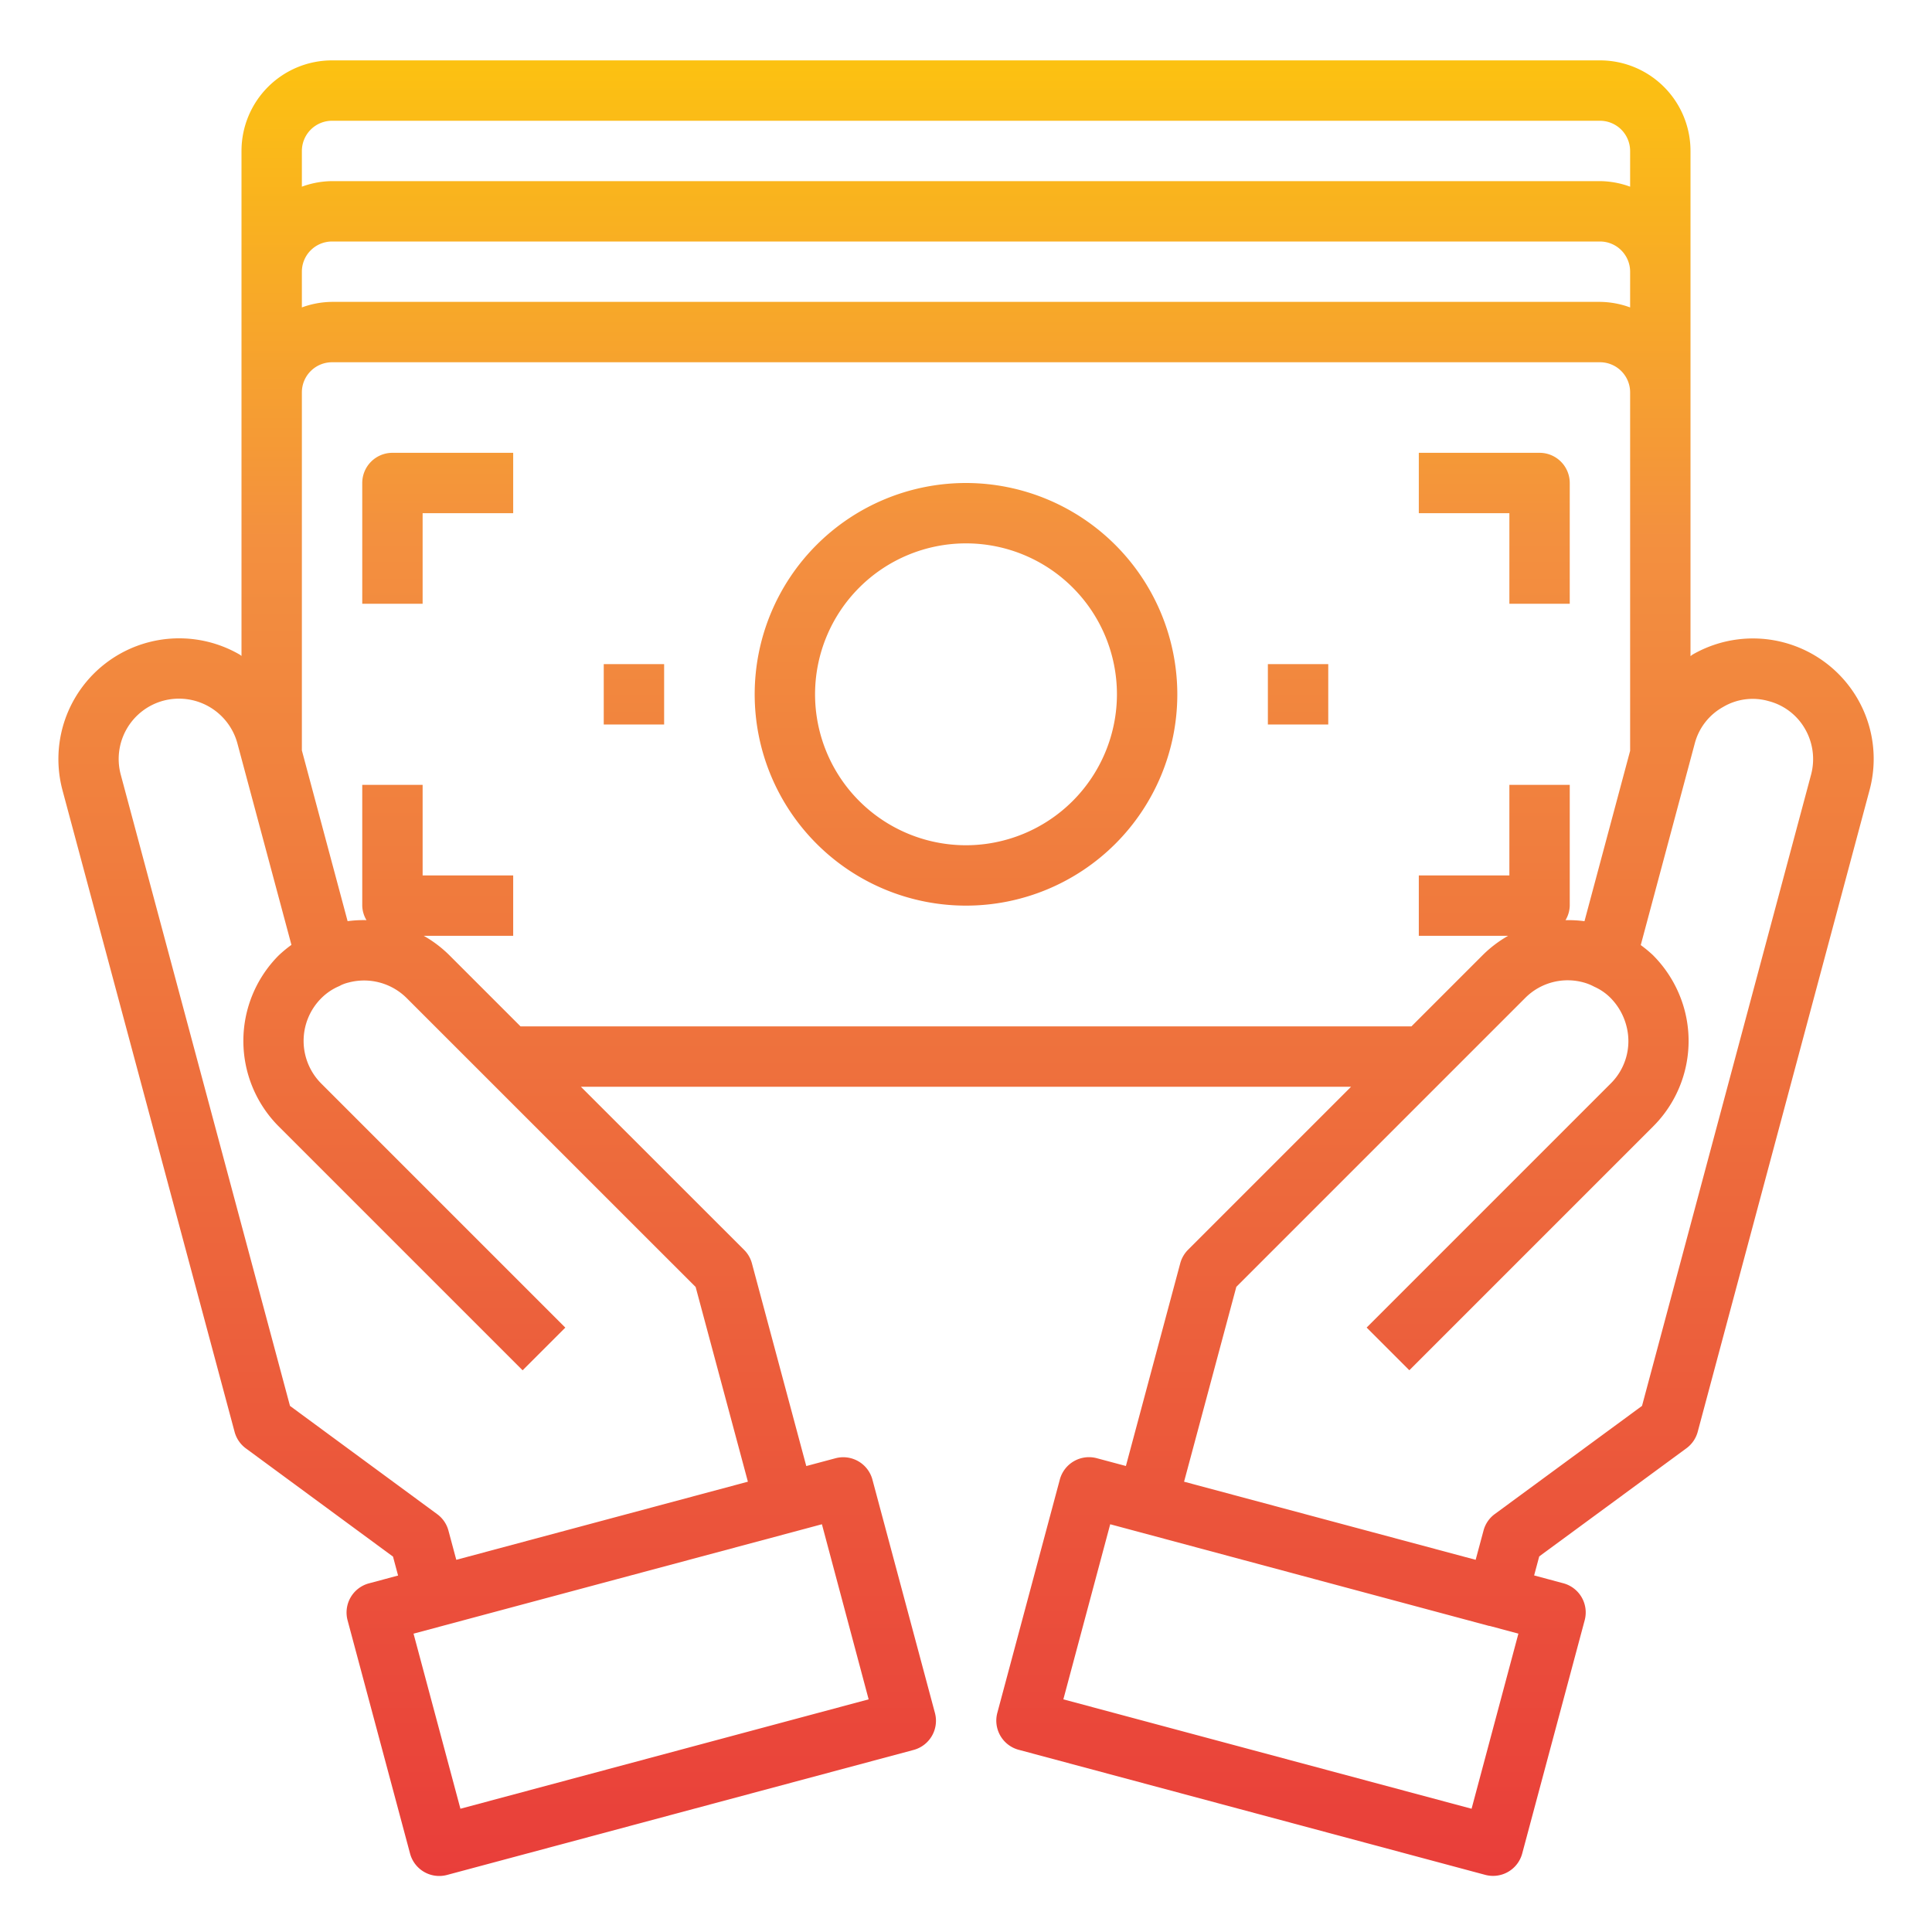 <?xml version="1.0"?>
<svg xmlns="http://www.w3.org/2000/svg" xmlns:xlink="http://www.w3.org/1999/xlink" viewBox="0 0 64 64" width="512" height="512"><defs><linearGradient id="New_Gradient_Swatch_copy" x1="31.999" y1="62.141" x2="31.999" y2="0.278" gradientUnits="userSpaceOnUse"><stop offset="0" stop-color="#e93e3a"/><stop offset="0.36" stop-color="#ed683c"/><stop offset="0.716" stop-color="#f3903f"/><stop offset="1" stop-color="#fdc70c"/></linearGradient><linearGradient id="New_Gradient_Swatch_copy-2" x1="32" y1="62.085" x2="32" y2="0.222" xlink:href="#New_Gradient_Swatch_copy"/><linearGradient id="New_Gradient_Swatch_copy-3" x1="14.5" y1="62.085" x2="14.5" y2="0.222" xlink:href="#New_Gradient_Swatch_copy"/><linearGradient id="New_Gradient_Swatch_copy-4" x1="49.5" y1="62.085" x2="49.5" y2="0.222" xlink:href="#New_Gradient_Swatch_copy"/><linearGradient id="New_Gradient_Swatch_copy-5" x1="43" y1="62.085" x2="43" y2="0.222" xlink:href="#New_Gradient_Swatch_copy"/><linearGradient id="New_Gradient_Swatch_copy-6" x1="21" y1="62.085" x2="21" y2="0.222" xlink:href="#New_Gradient_Swatch_copy"/></defs><g id="Loan-Cash"><path d="M61.522,23.127a4.005,4.005,0,0,0-5.446-1.447c-.027.016-.049.038-.076.054V5a3,3,0,0,0-3-3H11A3,3,0,0,0,8,5V21.728c-.024-.014-.042-.034-.066-.047a4,4,0,0,0-5.863,4.5l5.7,21.251a1,1,0,0,0,.373.547l4.875,3.586.168.627-.966.259a1,1,0,0,0-.707,1.224l2.07,7.728a1,1,0,0,0,1.225.707l15.455-4.141a1,1,0,0,0,.707-1.225L28.9,49.014a1,1,0,0,0-1.225-.707l-.966.258-1.8-6.712a.992.992,0,0,0-.258-.448L19.243,36H44.756l-5.4,5.4a1.011,1.011,0,0,0-.259.449l-1.8,6.714-.964-.258a1,1,0,0,0-1.225.707l-2.07,7.727a1,1,0,0,0,.707,1.225L49.2,62.107a1,1,0,0,0,1.225-.707l2.07-7.728a1,1,0,0,0-.707-1.224l-.968-.26.169-.63,4.876-3.582a1,1,0,0,0,.374-.546l5.691-21.251A3.977,3.977,0,0,0,61.522,23.127ZM54,10.184A2.966,2.966,0,0,0,53,10H11a2.966,2.966,0,0,0-1,.184V9a1,1,0,0,1,1-1H53a1,1,0,0,1,1,1ZM11,4H53a1,1,0,0,1,1,1V6.184A2.966,2.966,0,0,0,53,6H11a2.966,2.966,0,0,0-1,.184V5A1,1,0,0,1,11,4ZM28.775,56.293,15.252,59.917l-1.553-5.8,6.762-1.812,5.8-1.553h0l.966-.259Zm-4-7.21-4.83,1.294-4.83,1.294-.259-.965a.991.991,0,0,0-.373-.547L9.606,46.572,4,25.661a2,2,0,0,1,1.414-2.45,2.006,2.006,0,0,1,2.45,1.414L9.654,31.3a4.236,4.236,0,0,0-.425.352,4.012,4.012,0,0,0,0,5.658l8.083,8.083,1.415-1.414-8.083-8.083a2,2,0,0,1-.007-2.823,1.868,1.868,0,0,1,.569-.393.769.769,0,0,0,.091-.045,1.25,1.25,0,0,1,.244-.086,2,2,0,0,1,1.935.518l9.568,9.566ZM17.243,34,14.89,31.647A4,4,0,0,0,14.037,31H17V29H14V26H12v4a.978.978,0,0,0,.14.481,3.976,3.976,0,0,0-.625.034L10,24.859V13a1,1,0,0,1,1-1H53a1,1,0,0,1,1,1V24.872l-1.512,5.644a4.02,4.02,0,0,0-.629-.034A.972.972,0,0,0,52,30V26H50v3H47v2h2.959a3.965,3.965,0,0,0-.846.643L46.756,34ZM48.748,59.917,35.225,56.293l1.552-5.8.962.258h0l11.59,3.11c.012,0,.024,0,.036.005l.934.25ZM59.994,25.662l-5.6,20.91-4.876,3.582a.991.991,0,0,0-.374.547l-.261.97-9.659-2.588,1.731-6.455,9.571-9.571a1.983,1.983,0,0,1,1.951-.507,1.666,1.666,0,0,1,.334.136,1.77,1.77,0,0,1,.541.372,2.05,2.05,0,0,1,.528.939,1.974,1.974,0,0,1-.528,1.9l-8.08,8.08,1.414,1.414,8.08-8.08a4,4,0,0,0,1.051-3.8,4.049,4.049,0,0,0-1.065-1.874,4.24,4.24,0,0,0-.4-.33l1.789-6.678a1.946,1.946,0,0,1,.94-1.21,1.918,1.918,0,0,1,1.51-.193,1.952,1.952,0,0,1,1.2.915A2,2,0,0,1,59.994,25.662Z" style="fill:url(#New_Gradient_Swatch_copy)"/><path d="M32,16a7,7,0,1,0,7,7A7.008,7.008,0,0,0,32,16Zm0,12a5,5,0,1,1,5-5A5.006,5.006,0,0,1,32,28Z" style="fill:url(#New_Gradient_Swatch_copy-2)"/><path d="M12,16v4h2V17h3V15H13A1,1,0,0,0,12,16Z" style="fill:url(#New_Gradient_Swatch_copy-3)"/><path d="M50,20h2V16a1,1,0,0,0-1-1H47v2h3Z" style="fill:url(#New_Gradient_Swatch_copy-4)"/><rect x="42" y="22" width="2" height="2" style="fill:url(#New_Gradient_Swatch_copy-5)"/><rect x="20" y="22" width="2" height="2" style="fill:url(#New_Gradient_Swatch_copy-6)"/></g></svg>
